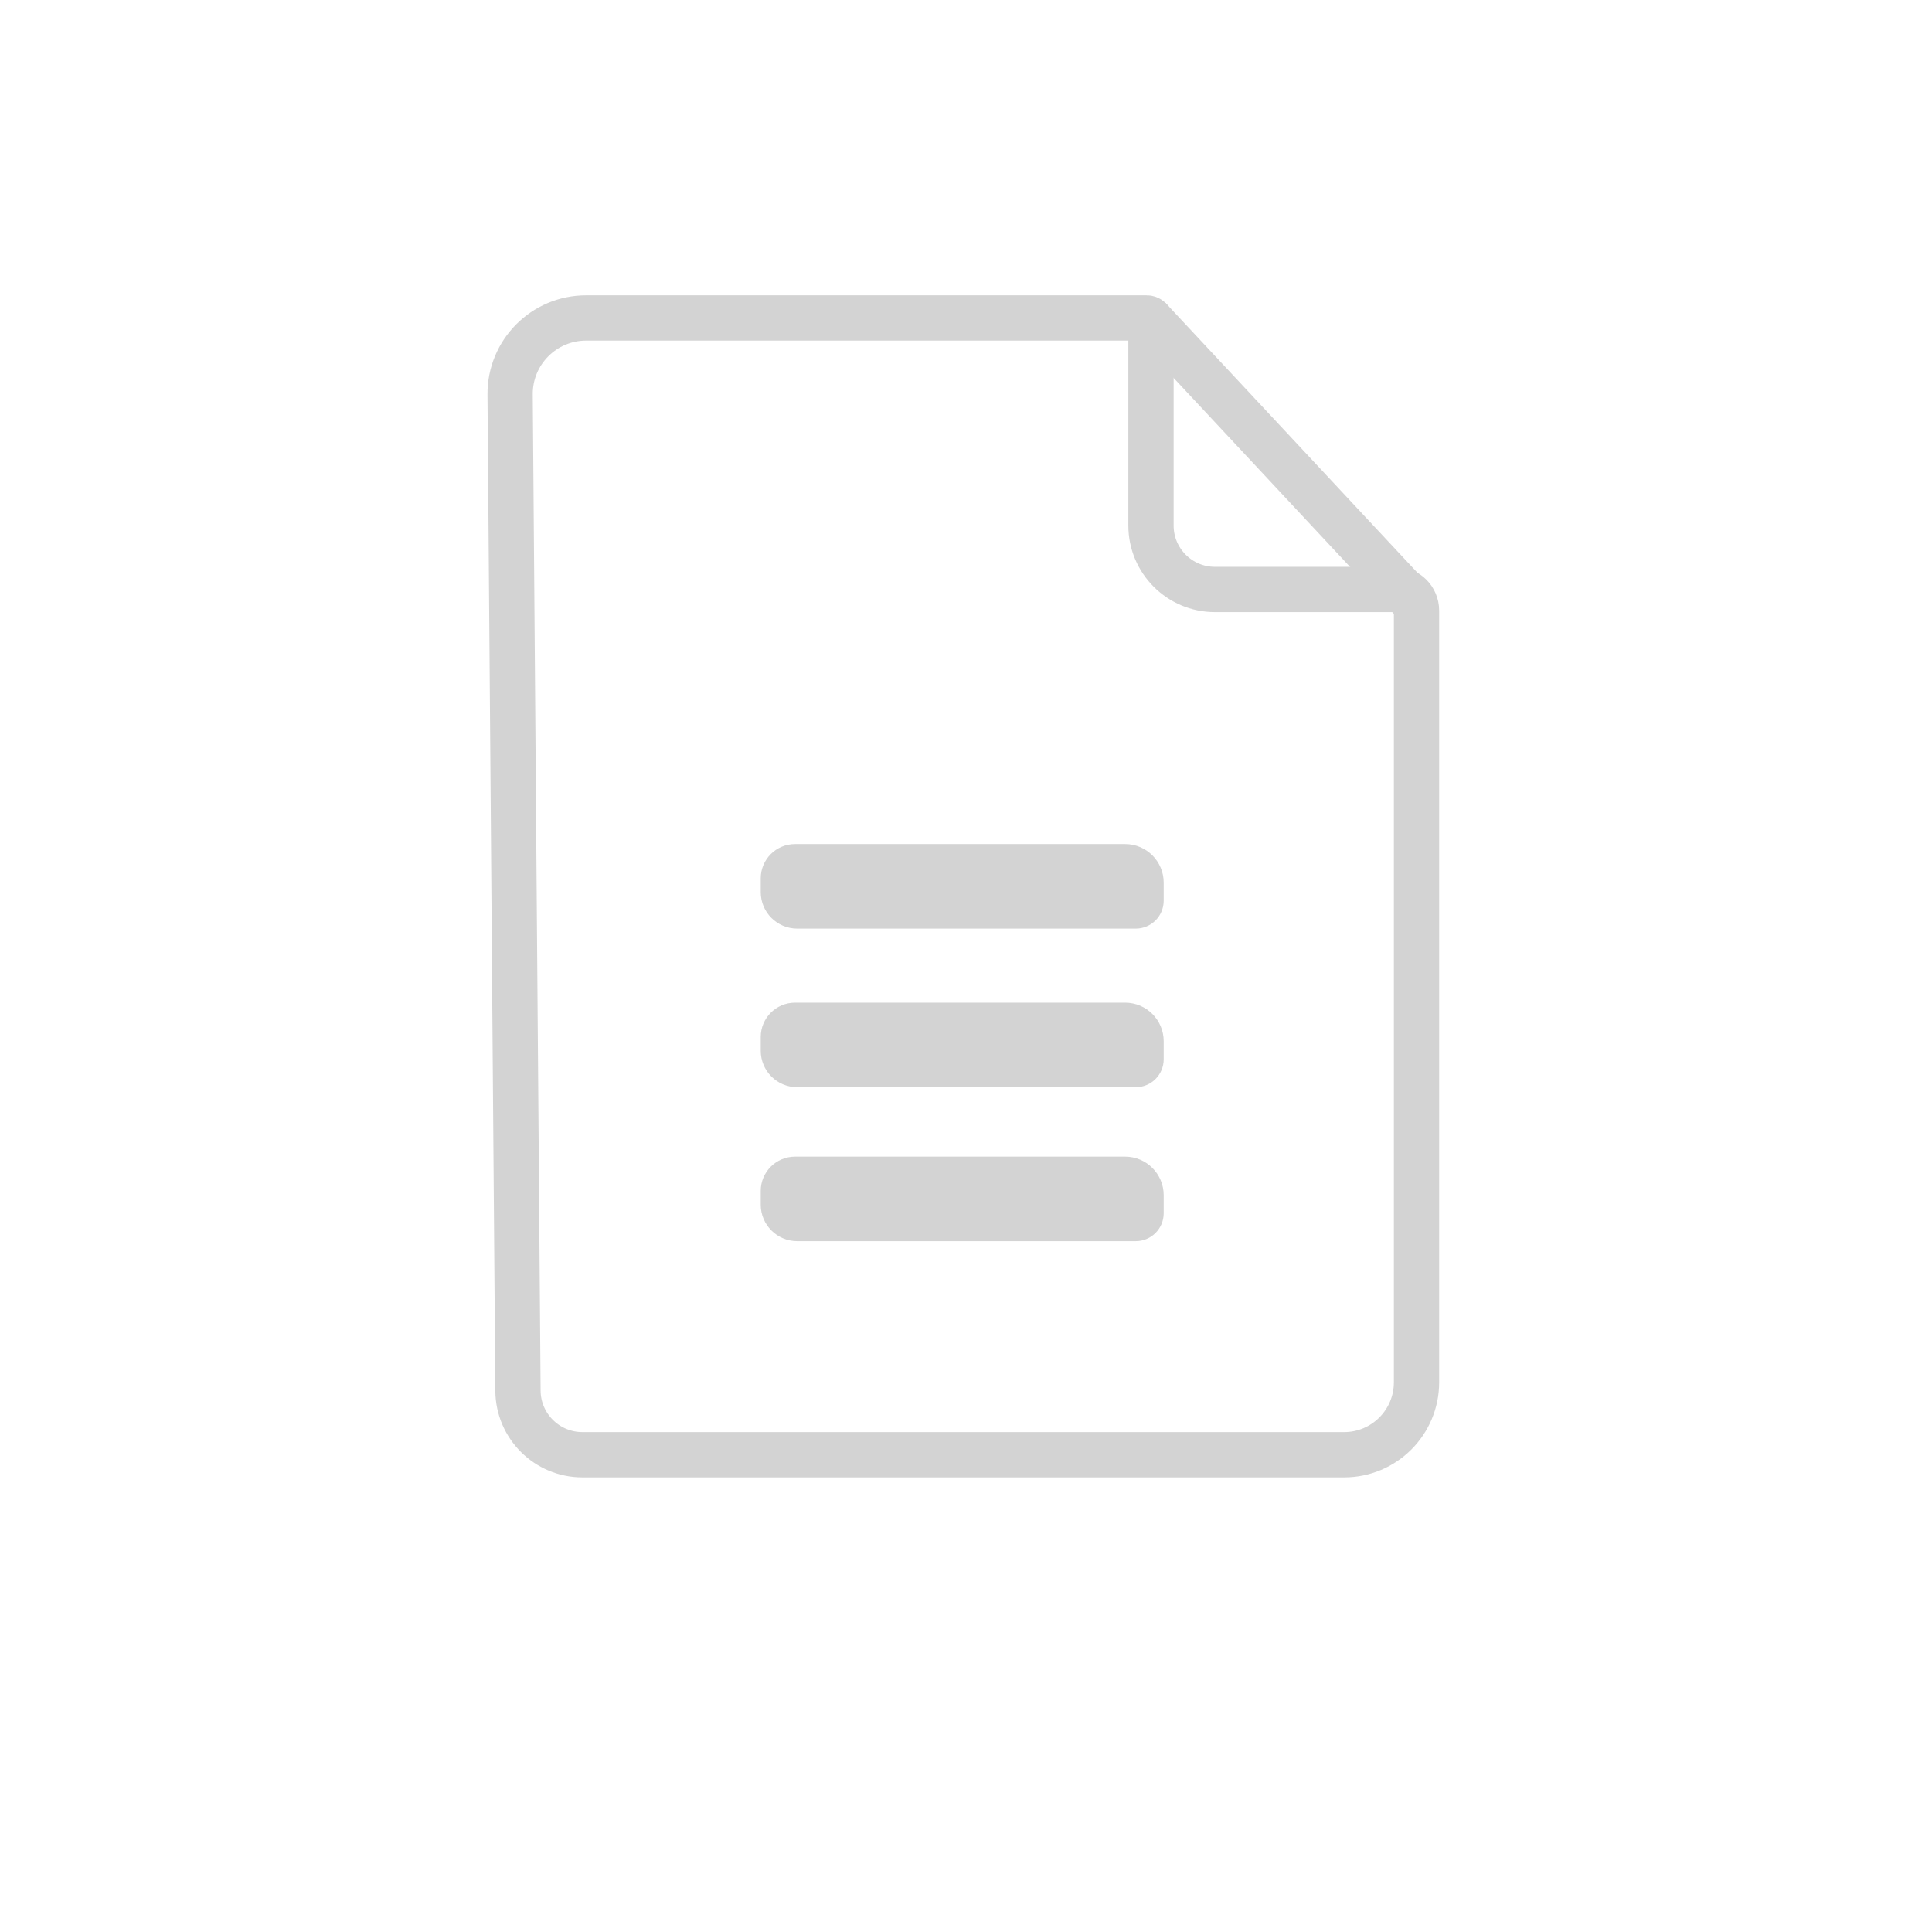 <?xml version="1.0" encoding="UTF-8" standalone="no"?>
<!DOCTYPE svg PUBLIC "-//W3C//DTD SVG 1.1//EN" "http://www.w3.org/Graphics/SVG/1.1/DTD/svg11.dtd">
<svg version="1.1" xmlns="http://www.w3.org/2000/svg" xmlns:xlink="http://www.w3.org/1999/xlink" preserveAspectRatio="xMidYMid meet" viewBox="0 0 640 640" width="640" height="640"><defs><path d="M469.24 202.26C469.24 198.4 466.12 195.27 462.26 195.27C446.06 195.27 415.82 195.27 402.46 195.27C390.76 195.27 381.28 185.78 381.28 174.09C381.28 160.33 381.28 124.43 381.28 106.72C381.28 105.95 380.65 105.33 379.88 105.33C337.66 105.33 231.58 105.33 194.16 105.33C180.17 105.33 168.87 116.72 168.98 130.71C169.53 200.94 171.02 389.64 171.58 460.72C171.67 472.44 181.2 481.9 192.92 481.9C248.19 481.9 390.56 481.9 445.27 481.9C458.51 481.9 469.24 471.16 469.24 457.92C469.24 405.39 469.24 258.18 469.24 202.26Z" id="a2Cl4sHfV"></path><path d="M468.1 199.16L380.49 105.33L468.1 199.16Z" id="aLElrxyOq"></path><path d="M372.72 388.15C377.01 388.15 380.49 391.63 380.49 395.93C380.49 397.97 380.49 399.15 380.49 401.91C380.49 404.25 378.59 406.15 376.25 406.15C352.4 406.15 287.36 406.15 264.07 406.15C260.17 406.15 257 402.98 257 399.08C257 396.89 257 396.84 257 394.51C257 391 259.85 388.15 263.36 388.15C286.79 388.15 349.57 388.15 372.72 388.15Z" id="bYwcr1xVN"></path><path d="M372.72 337.15C377.01 337.15 380.49 340.63 380.49 344.93C380.49 346.97 380.49 348.15 380.49 350.91C380.49 353.25 378.59 355.15 376.25 355.15C352.4 355.15 287.36 355.15 264.07 355.15C260.17 355.15 257 351.98 257 348.08C257 345.89 257 345.84 257 343.51C257 340 259.85 337.15 263.36 337.15C286.79 337.15 349.57 337.15 372.72 337.15Z" id="b4NJbRKdL"></path><path d="M372.72 284.61C377.01 284.61 380.49 288.09 380.49 292.39C380.49 294.43 380.49 295.62 380.49 298.37C380.49 300.71 378.59 302.61 376.25 302.61C352.4 302.61 287.36 302.61 264.07 302.61C260.17 302.61 257 299.44 257 295.54C257 293.35 257 293.3 257 290.97C257 287.46 259.85 284.61 263.36 284.61C286.79 284.61 349.57 284.61 372.72 284.61Z" id="a2klfYxJCx"></path></defs><g><g><g><use xlink:href="#a2Cl4sHfV" opacity="1" fill="#100015" fill-opacity="0"></use><g><use xlink:href="#a2Cl4sHfV" opacity="1" fill-opacity="0" stroke="#d3d3d3" stroke-width="15" stroke-opacity="1"></use></g></g><g><use xlink:href="#aLElrxyOq" opacity="1" fill="#100015" fill-opacity="0"></use><g><use xlink:href="#aLElrxyOq" opacity="1" fill-opacity="0" stroke="#d3d3d3" stroke-width="15" stroke-opacity="1"></use></g></g><g><use xlink:href="#bYwcr1xVN" opacity="1" fill="#d3d3d3" fill-opacity="1"></use><g><use xlink:href="#bYwcr1xVN" opacity="1" fill-opacity="0" stroke="#d3d3d3" stroke-width="10" stroke-opacity="1"></use></g></g><g><use xlink:href="#b4NJbRKdL" opacity="1" fill="#d3d3d3" fill-opacity="1"></use><g><use xlink:href="#b4NJbRKdL" opacity="1" fill-opacity="0" stroke="#d3d3d3" stroke-width="10" stroke-opacity="1"></use></g></g><g><use xlink:href="#a2klfYxJCx" opacity="1" fill="#d3d3d3" fill-opacity="1"></use><g><use xlink:href="#a2klfYxJCx" opacity="1" fill-opacity="0" stroke="#d3d3d3" stroke-width="10" stroke-opacity="1"></use></g></g></g></g></svg>